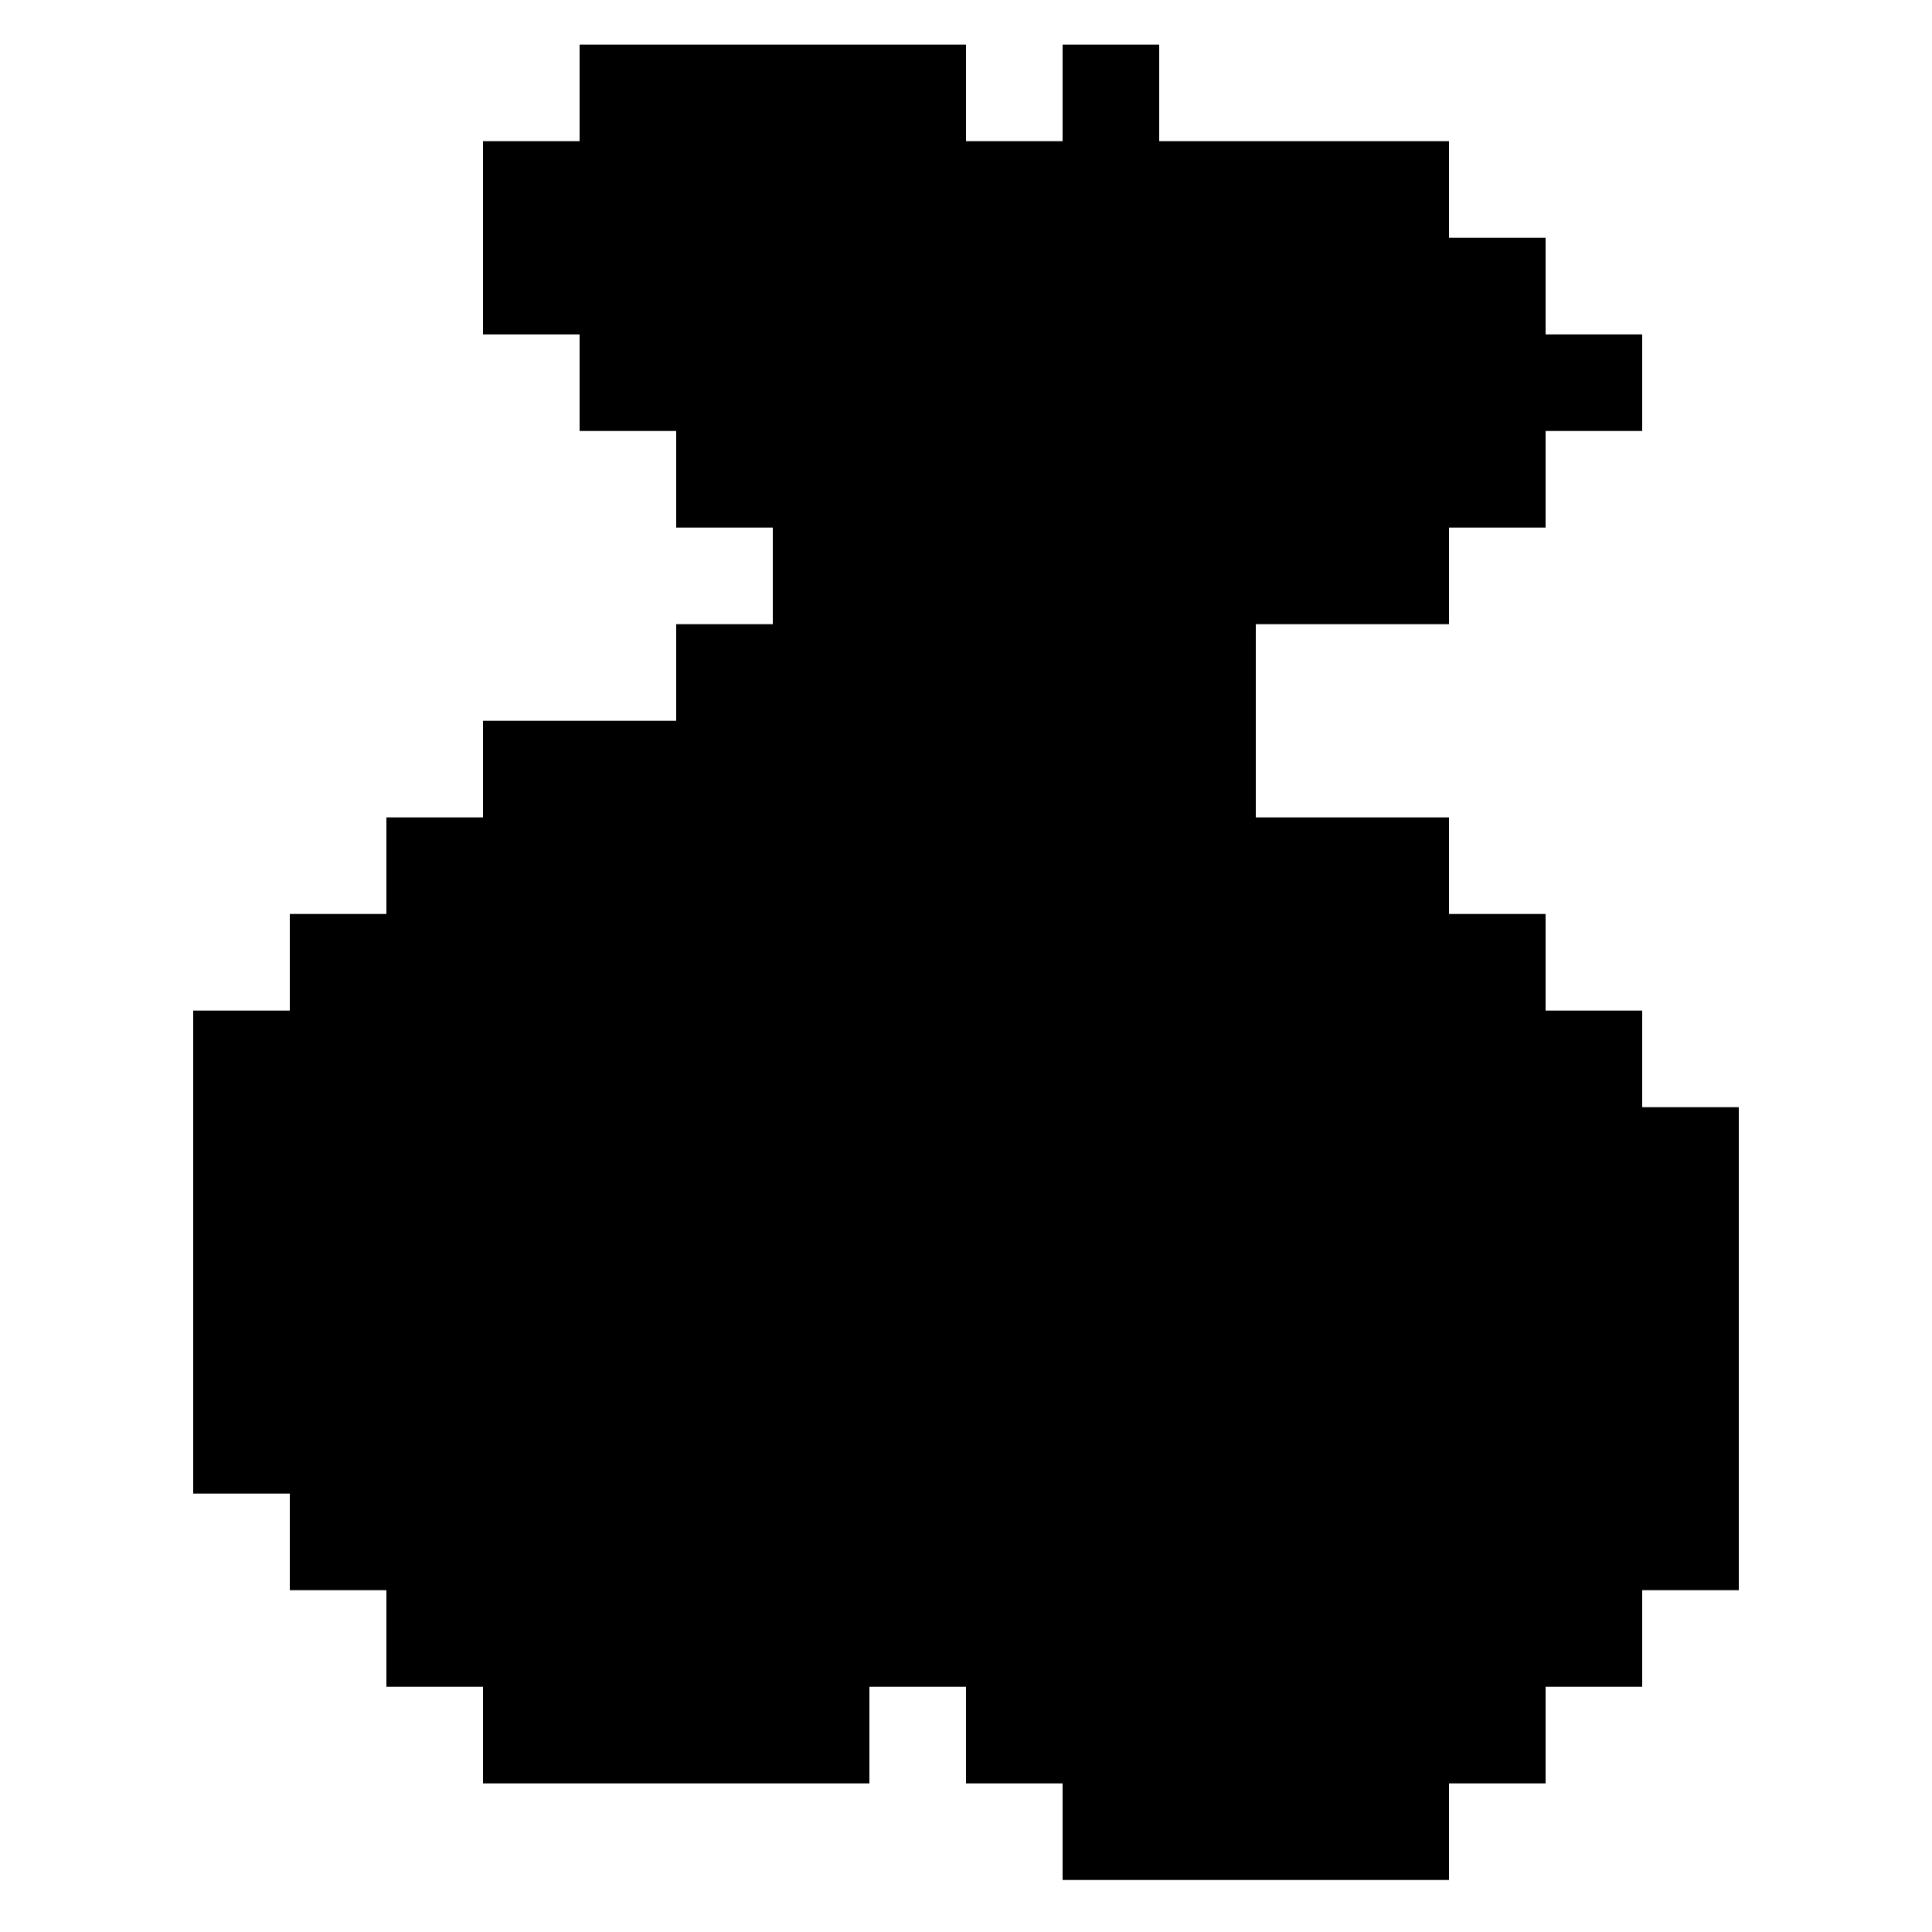 <?xml version="1.0" standalone="no"?>
<!DOCTYPE svg PUBLIC "-//W3C//DTD SVG 20010904//EN"
 "http://www.w3.org/TR/2001/REC-SVG-20010904/DTD/svg10.dtd">
<svg version="1.0" xmlns="http://www.w3.org/2000/svg"
 width="260pt" height="260pt" viewBox="0 0 260 260"
 preserveAspectRatio="xMidYMid meet">
<g transform="translate(0,260) scale(0.1,-0.1)"
fill="#000000" stroke="none">
<path d="M780 2475 l0 -65 -65 0 -65 0 0 -130 0 -130 65 0 65 0 0 -65 0 -65
65 0 65 0 0 -65 0 -65 65 0 65 0 0 -65 0 -65 -65 0 -65 0 0 -65 0 -65 -130 0
-130 0 0 -65 0 -65 -65 0 -65 0 0 -65 0 -65 -65 0 -65 0 0 -65 0 -65 -65 0
-65 0 0 -325 0 -325 65 0 65 0 0 -65 0 -65 65 0 65 0 0 -65 0 -65 65 0 65 0 0
-65 0 -65 260 0 260 0 0 65 0 65 65 0 65 0 0 -65 0 -65 65 0 65 0 0 -65 0 -65
260 0 260 0 0 65 0 65 65 0 65 0 0 65 0 65 65 0 65 0 0 65 0 65 65 0 65 0 0
325 0 325 -65 0 -65 0 0 65 0 65 -65 0 -65 0 0 65 0 65 -65 0 -65 0 0 65 0 65
-130 0 -130 0 0 130 0 130 130 0 130 0 0 65 0 65 65 0 65 0 0 65 0 65 65 0 65
0 0 65 0 65 -65 0 -65 0 0 65 0 65 -65 0 -65 0 0 65 0 65 -195 0 -195 0 0 65
0 65 -65 0 -65 0 0 -65 0 -65 -65 0 -65 0 0 65 0 65 -260 0 -260 0 0 -65z"/>
</g>
</svg>
